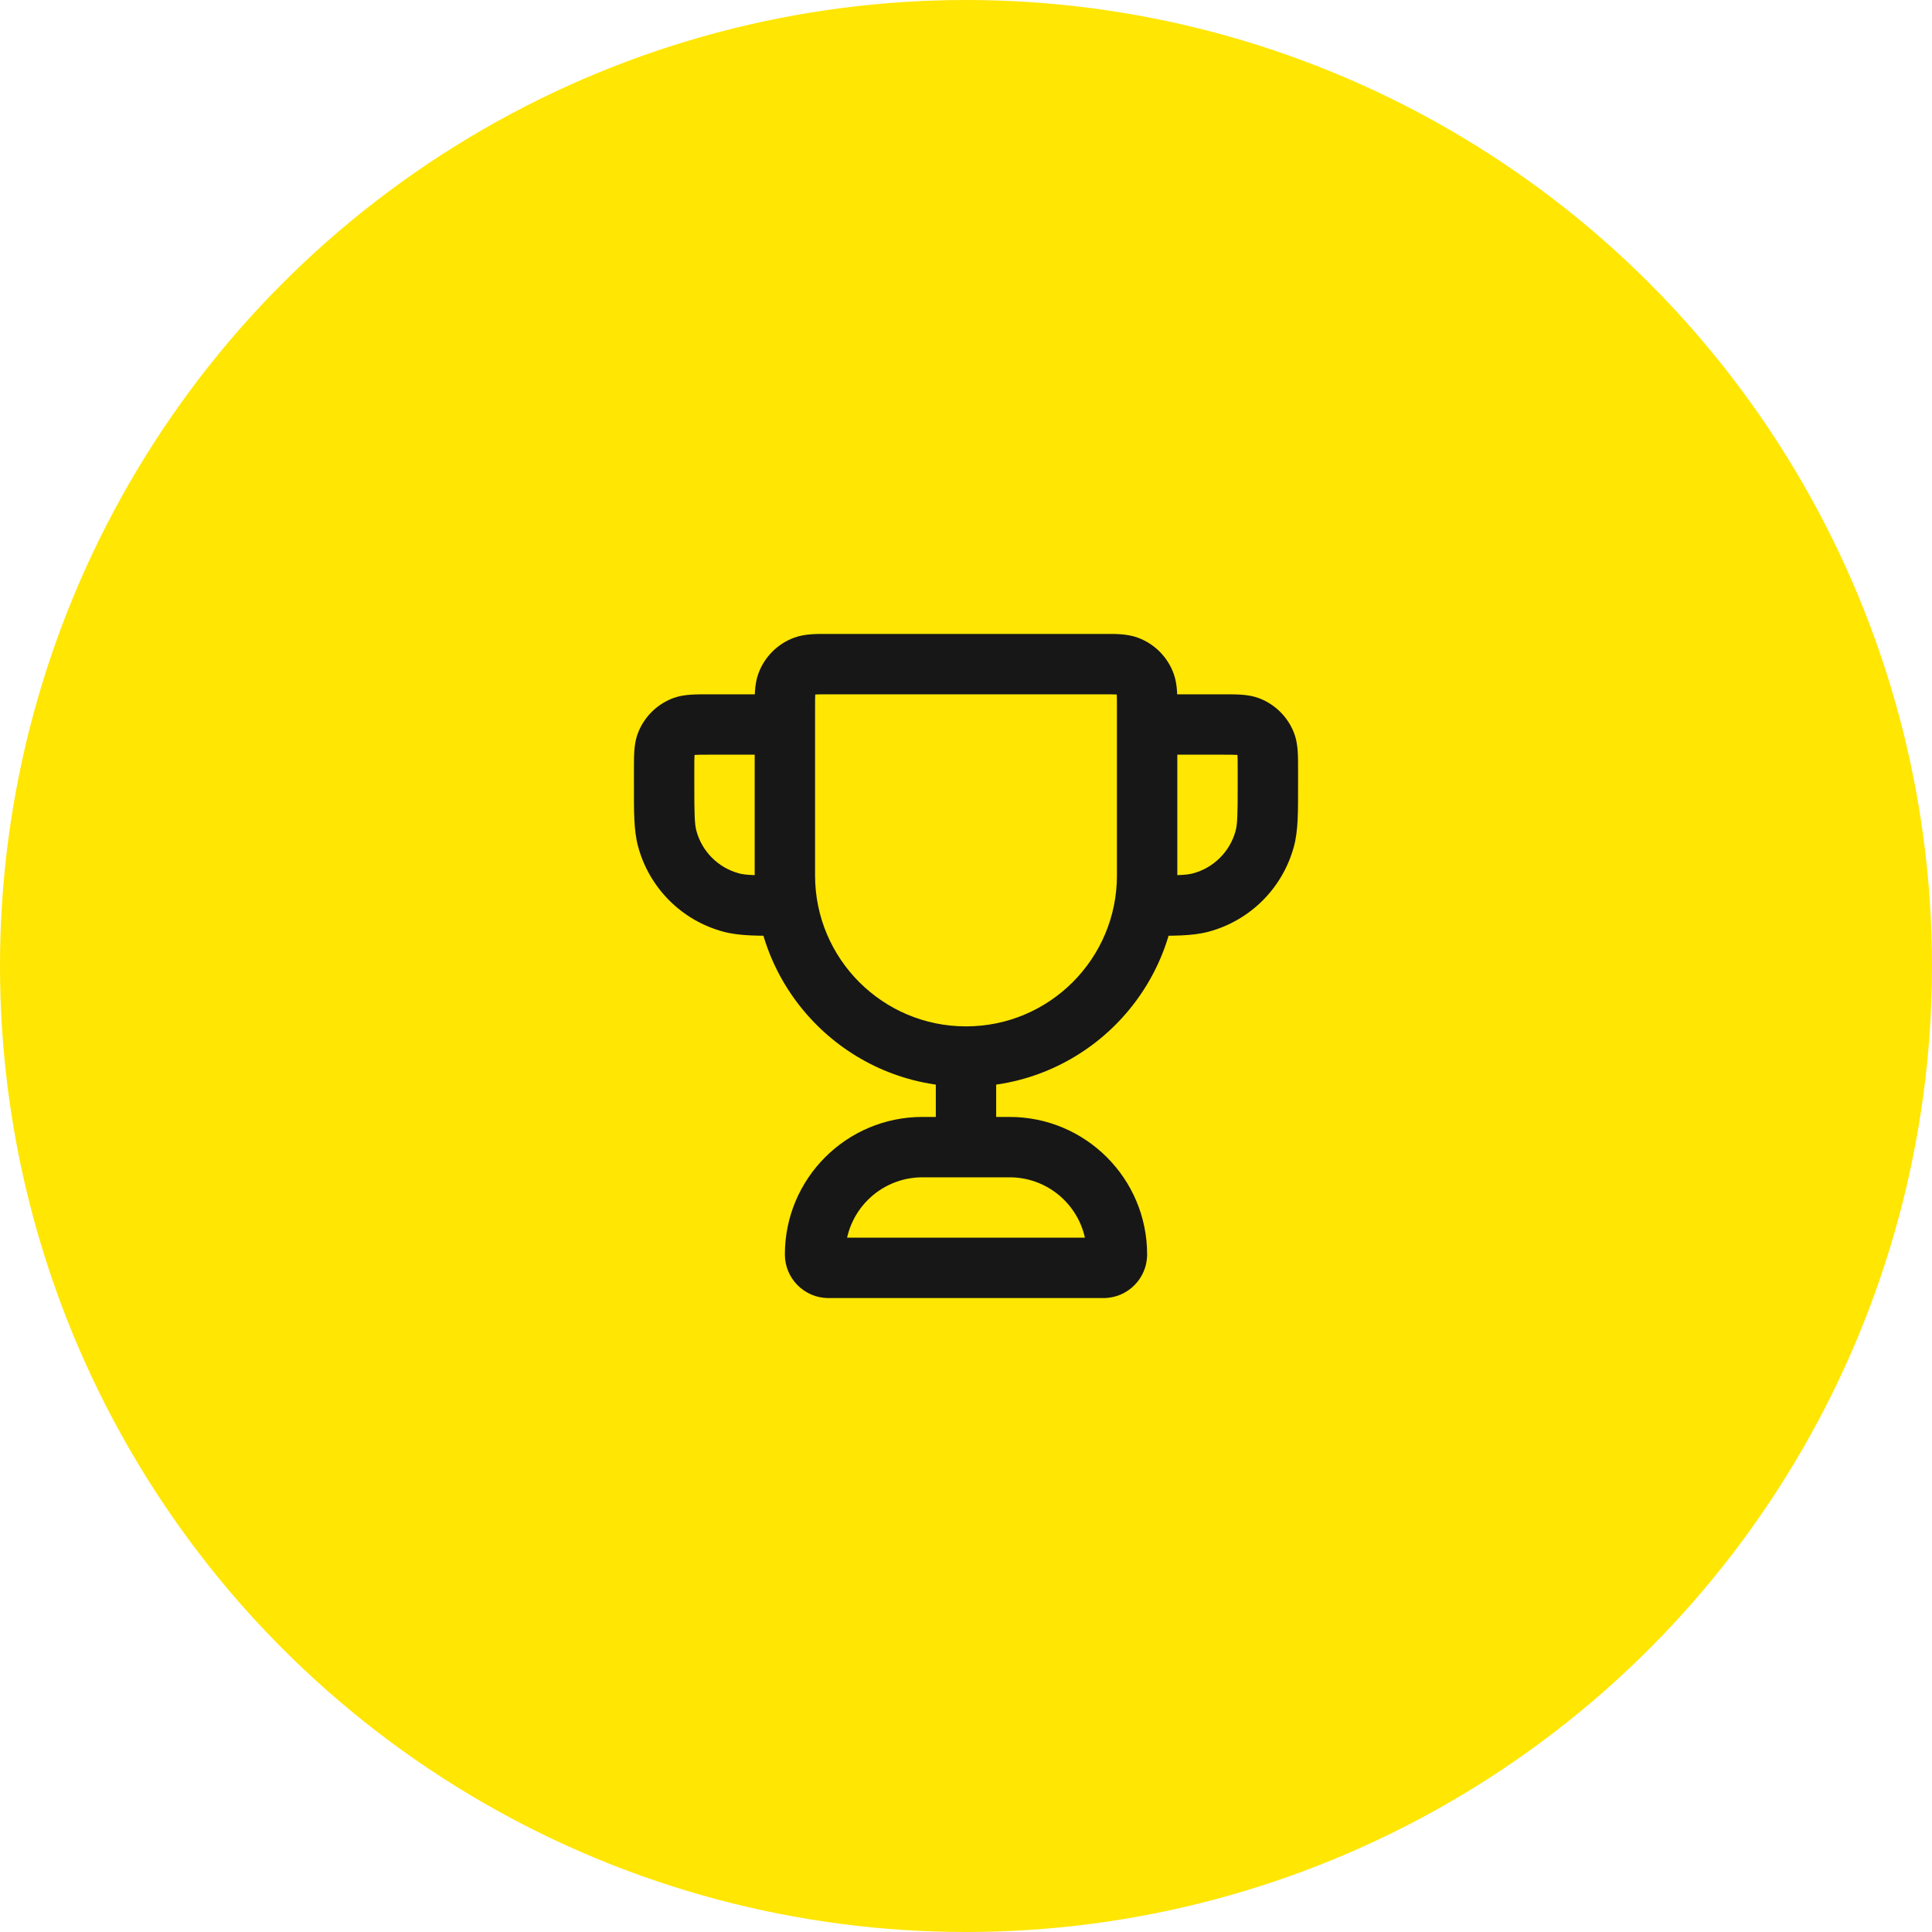 <svg width="64" height="64" viewBox="0 0 64 64" fill="none" xmlns="http://www.w3.org/2000/svg">
<circle cx="32" cy="32" r="32" fill="#FFE603"/>
<path d="M37.342 22.06L37.684 21.121L37.342 22.06ZM37.94 22.658L38.879 22.316L37.94 22.658ZM26.658 22.06L26.316 21.121L26.658 22.06ZM26.06 22.658L25.121 22.316L26.06 22.658ZM38 23C37.448 23 37 23.448 37 24C37 24.552 37.448 25 38 25V23ZM41.898 27.776L42.864 28.035L41.898 27.776ZM38 29C37.448 29 37 29.448 37 30C37 30.552 37.448 31 38 31V29ZM39.776 29.898L40.035 30.864L39.776 29.898ZM41.383 24.076L41.765 23.152V23.152L41.383 24.076ZM41.924 24.617L42.848 24.235V24.235L41.924 24.617ZM26 25C26.552 25 27 24.552 27 24C27 23.448 26.552 23 26 23V25ZM22.102 27.776L23.068 27.518L22.102 27.776ZM26 31C26.552 31 27 30.552 27 30C27 29.448 26.552 29 26 29V31ZM24.224 29.898L23.965 30.864H23.965L24.224 29.898ZM22.617 24.076L22.235 23.152H22.235L22.617 24.076ZM22.076 24.617L21.152 24.235L22.076 24.617ZM31 38C31 38.552 31.448 39 32 39C32.552 39 33 38.552 33 38H31ZM27.444 23H36.556V21H27.444V23ZM37 23.444V29H39V23.444H37ZM27 29V23.444H25V29H27ZM32 34C29.239 34 27 31.761 27 29H25C25 32.866 28.134 36 32 36V34ZM37 29C37 31.761 34.761 34 32 34V36C35.866 36 39 32.866 39 29H37ZM36.556 23C36.775 23 36.894 23 36.981 23.006C37.06 23.011 37.046 23.017 37 23L37.684 21.121C37.311 20.985 36.882 21 36.556 21V23ZM39 23.444C39 23.118 39.015 22.689 38.879 22.316L37 23C36.983 22.954 36.989 22.94 36.994 23.019C37 23.106 37 23.225 37 23.444H39ZM37 23L38.879 22.316C38.677 21.76 38.24 21.323 37.684 21.121L37 23ZM27.444 21C27.118 21 26.689 20.985 26.316 21.121L27 23C26.954 23.017 26.94 23.011 27.019 23.006C27.106 23 27.225 23 27.444 23V21ZM27 23.444C27 23.225 27 23.106 27.006 23.019C27.011 22.94 27.017 22.954 27 23L25.121 22.316C24.985 22.689 25 23.118 25 23.444H27ZM26.316 21.121C25.76 21.323 25.323 21.76 25.121 22.316L27 23L26.316 21.121ZM30.556 39H33.444V37H30.556V39ZM36.556 41H27.444V43H36.556V41ZM27.444 41C27.751 41 28 41.249 28 41.556H26C26 42.353 26.647 43 27.444 43V41ZM36 41.556C36 41.249 36.249 41 36.556 41V43C37.353 43 38 42.353 38 41.556H36ZM33.444 39C34.856 39 36 40.144 36 41.556H38C38 39.04 35.96 37 33.444 37V39ZM30.556 37C28.04 37 26 39.04 26 41.556H28C28 40.144 29.144 39 30.556 39V37ZM38 25H40.5V23H38V25ZM41 25.5V26H43V25.5H41ZM41 26C41 26.994 40.991 27.295 40.932 27.518L42.864 28.035C43.009 27.495 43 26.866 43 26H41ZM38 31C38.866 31 39.495 31.009 40.035 30.864L39.518 28.932C39.295 28.991 38.994 29 38 29V31ZM40.932 27.518C40.747 28.208 40.208 28.747 39.518 28.932L40.035 30.864C41.416 30.494 42.494 29.416 42.864 28.035L40.932 27.518ZM40.5 25C40.747 25 40.882 25 40.979 25.007C41.068 25.013 41.05 25.021 41 25L41.765 23.152C41.531 23.055 41.306 23.025 41.115 23.012C40.934 23 40.719 23 40.5 23V25ZM43 25.5C43 25.281 43.001 25.066 42.988 24.885C42.975 24.694 42.945 24.469 42.848 24.235L41 25C40.979 24.95 40.987 24.932 40.993 25.021C40.999 25.118 41 25.253 41 25.5H43ZM41 25V25L42.848 24.235C42.645 23.745 42.255 23.355 41.765 23.152L41 25ZM26 23H23.5V25H26V23ZM21 25.5V26H23V25.5H21ZM21 26C21 26.866 20.991 27.495 21.136 28.035L23.068 27.518C23.009 27.295 23 26.994 23 26H21ZM26 29C25.006 29 24.705 28.991 24.482 28.932L23.965 30.864C24.505 31.009 25.134 31 26 31V29ZM21.136 28.035C21.506 29.416 22.584 30.494 23.965 30.864L24.482 28.932C23.792 28.747 23.253 28.208 23.068 27.518L21.136 28.035ZM23.5 23C23.281 23 23.066 23 22.885 23.012C22.694 23.025 22.469 23.055 22.235 23.152L23 25C22.95 25.021 22.932 25.013 23.021 25.007C23.118 25 23.253 25 23.5 25V23ZM23 25.5C23 25.253 23 25.118 23.007 25.021C23.013 24.932 23.021 24.95 23 25L21.152 24.235C21.055 24.469 21.025 24.694 21.012 24.885C21 25.066 21 25.281 21 25.5H23ZM22.235 23.152C21.745 23.355 21.355 23.745 21.152 24.235L23 25L22.235 23.152ZM31 35V38H33V35H31Z" fill="#171717"/>
</svg>

